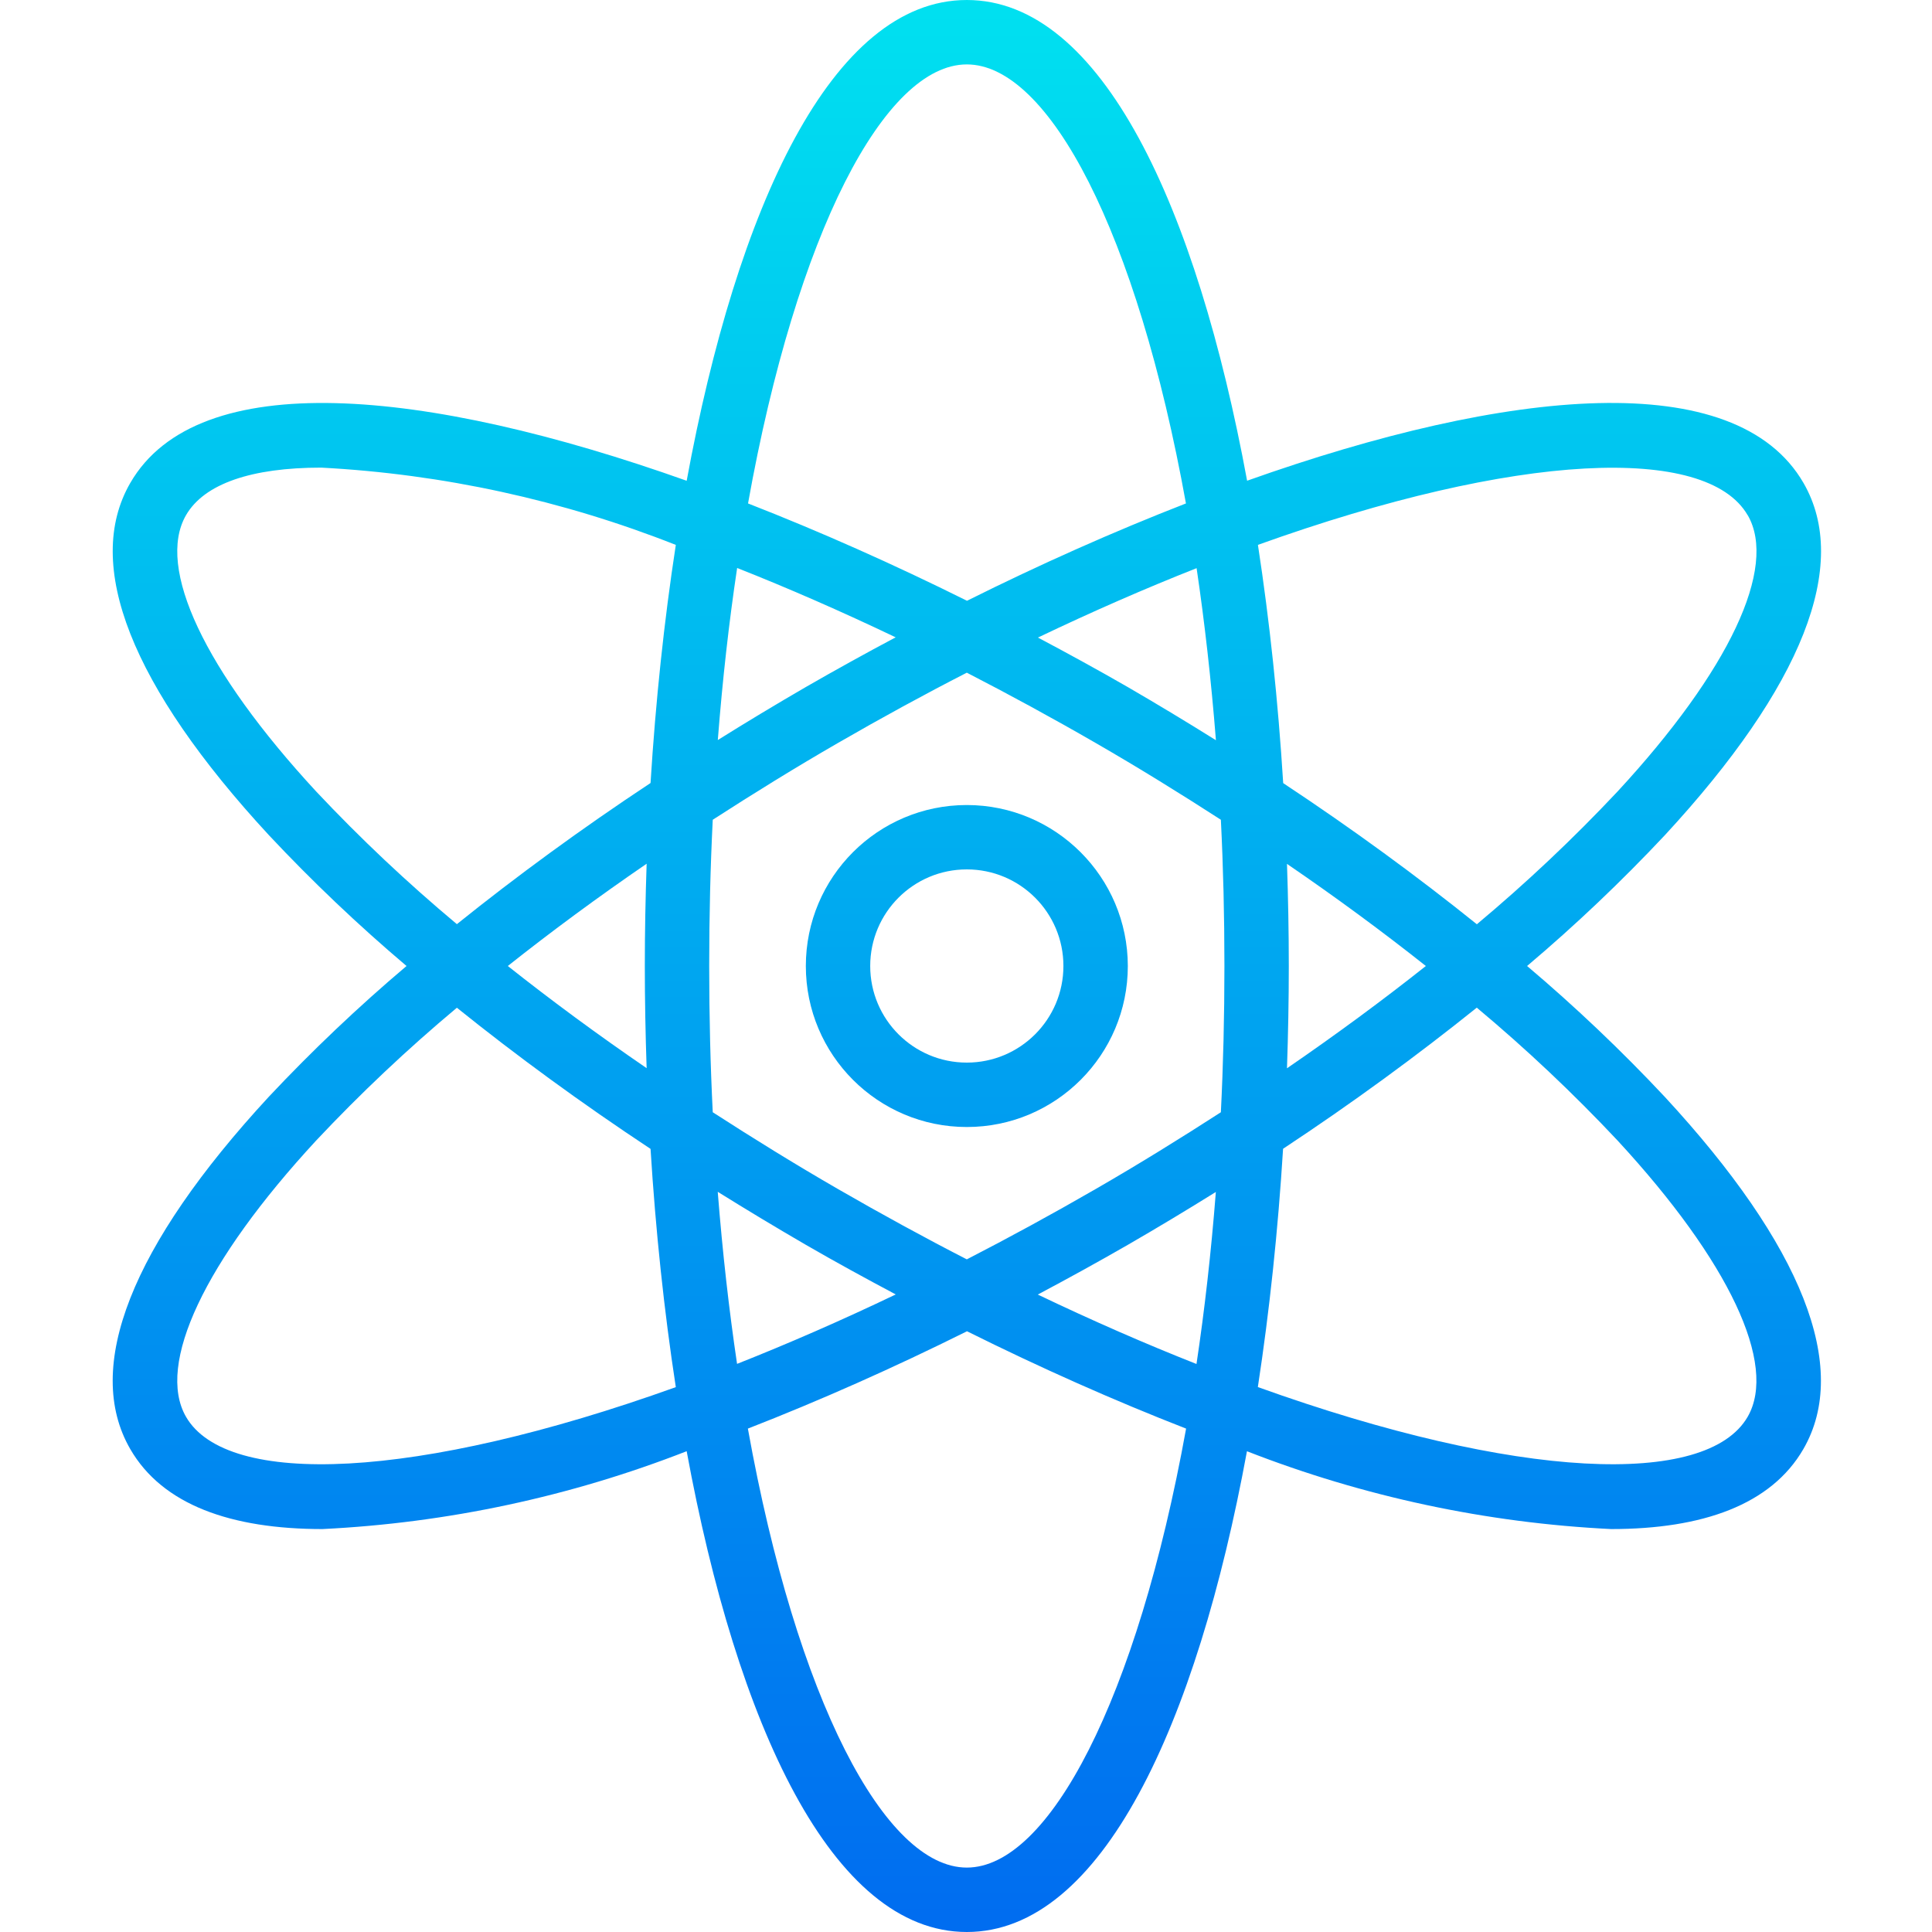 <svg width="50" height="50" viewBox="0 0 50 50" fill="none" xmlns="http://www.w3.org/2000/svg">
<path d="M25.021 20.834C22.72 20.834 20.855 22.699 20.855 25C20.855 27.301 22.72 29.167 25.021 29.167C27.323 29.167 29.188 27.301 29.188 25C29.185 22.7 27.321 20.836 25.021 20.834ZM25.021 27.5C23.64 27.5 22.521 26.381 22.521 25C22.521 23.619 23.64 22.5 25.021 22.5C26.402 22.5 27.521 23.619 27.521 25C27.521 26.381 26.402 27.5 25.021 27.5Z" fill="url(#paint0_linear)"/>
<path d="M39.521 25C40.774 23.941 41.964 22.811 43.086 21.615C46.65 17.76 47.891 14.607 46.675 12.5C44.925 9.473 39.046 10.034 32.275 12.441C30.97 5.374 28.516 0 25.021 0C21.526 0 19.072 5.374 17.771 12.442C11 10.035 5.119 9.473 3.371 12.5C2.154 14.607 3.396 17.76 6.96 21.615C8.081 22.811 9.27 23.941 10.521 25C9.269 26.059 8.079 27.189 6.956 28.385C3.395 32.24 2.154 35.393 3.37 37.5C4.204 38.945 5.98 39.572 8.345 39.572C11.575 39.414 14.759 38.734 17.771 37.557C19.072 44.627 21.526 50 25.021 50C28.516 50 30.97 44.627 32.271 37.558C35.284 38.734 38.467 39.414 41.697 39.572C44.061 39.572 45.837 38.944 46.672 37.5C47.888 35.393 46.647 32.24 43.083 28.385C41.962 27.189 40.773 26.059 39.521 25ZM45.231 13.333C46.011 14.685 44.752 17.358 41.863 20.483C40.719 21.701 39.503 22.848 38.221 23.92C36.683 22.683 35.007 21.456 33.209 20.267C33.078 18.158 32.859 16.079 32.555 14.101C39.271 11.69 44.168 11.5 45.229 13.333H45.231ZM28.354 30.773C27.224 31.425 26.114 32.03 25.021 32.592C23.93 32.032 22.819 31.425 21.688 30.773C20.572 30.129 19.495 29.462 18.446 28.785C18.385 27.564 18.354 26.302 18.354 25C18.354 23.698 18.385 22.436 18.446 21.215C19.495 20.538 20.572 19.871 21.688 19.227C22.817 18.575 23.928 17.969 25.021 17.409C26.113 17.971 27.226 18.576 28.354 19.227C29.471 19.871 30.547 20.538 31.596 21.215C31.657 22.436 31.688 23.698 31.688 25C31.688 26.302 31.657 27.564 31.596 28.785C30.547 29.462 29.471 30.129 28.354 30.773ZM31.466 30.848C31.344 32.415 31.175 33.903 30.965 35.3C29.65 34.781 28.277 34.182 26.858 33.503C27.641 33.087 28.419 32.659 29.185 32.218C29.951 31.776 30.721 31.312 31.466 30.848ZM23.182 33.5C21.765 34.178 20.39 34.777 19.075 35.297C18.867 33.899 18.699 32.412 18.575 30.844C19.32 31.308 20.079 31.765 20.852 32.214C21.621 32.659 22.399 33.084 23.182 33.5ZM16.735 27.644C15.467 26.776 14.27 25.894 13.142 25C14.267 24.107 15.464 23.225 16.735 22.353C16.705 23.236 16.688 24.12 16.688 25C16.688 25.88 16.705 26.764 16.735 27.647V27.644ZM18.577 19.149C18.699 17.583 18.867 16.096 19.077 14.699C20.391 15.218 21.762 15.817 23.18 16.494C22.397 16.91 21.623 17.338 20.857 17.779C20.081 18.229 19.32 18.687 18.577 19.152V19.149ZM26.862 16.5C28.279 15.822 29.654 15.223 30.968 14.704C31.175 16.102 31.344 17.589 31.468 19.157C30.721 18.689 29.961 18.231 29.188 17.782C28.423 17.341 27.646 16.916 26.862 16.5ZM33.307 22.357C34.576 23.224 35.773 24.106 36.901 25C35.776 25.892 34.578 26.775 33.307 27.647C33.337 26.764 33.354 25.88 33.354 25C33.354 24.12 33.337 23.236 33.307 22.353V22.357ZM25.021 1.667C27.142 1.667 29.425 6.006 30.692 13.029C28.827 13.755 26.916 14.605 25.026 15.548C23.131 14.605 21.219 13.755 19.359 13.029C20.618 6.007 22.9 1.667 25.021 1.667ZM8.182 20.483C5.293 17.358 4.034 14.685 4.814 13.333C5.285 12.518 6.51 12.102 8.314 12.102C11.46 12.268 14.559 12.944 17.49 14.102C17.186 16.078 16.967 18.155 16.836 20.264C15.038 21.453 13.362 22.681 11.824 23.917C10.542 22.846 9.326 21.7 8.182 20.483ZM4.814 36.667C4.034 35.315 5.293 32.642 8.182 29.517C9.326 28.299 10.542 27.152 11.824 26.08C13.362 27.317 15.038 28.544 16.836 29.733C16.967 31.842 17.186 33.921 17.49 35.899C10.771 38.31 5.875 38.5 4.814 36.667ZM25.021 48.333C22.9 48.333 20.619 43.994 19.355 36.972C21.219 36.246 23.131 35.396 25.026 34.453C26.921 35.396 28.832 36.246 30.696 36.972C29.424 43.994 27.142 48.333 25.021 48.333ZM45.229 36.667C44.169 38.5 39.269 38.31 32.553 35.897C32.856 33.921 33.075 31.842 33.206 29.73C35.005 28.542 36.681 27.313 38.219 26.078C39.501 27.149 40.717 28.297 41.86 29.514C44.75 32.642 46.009 35.315 45.229 36.667Z" fill="url(#paint1_linear)"/>
<defs>
<linearGradient id="paint0_linear" x1="25.021" y1="49.629" x2="25.021" y2="-2.73" gradientUnits="userSpaceOnUse">
<stop stop-color="#006DF0"/>
<stop offset="1" stop-color="#00E7F0"/>
</linearGradient>
<linearGradient id="paint1_linear" x1="25.021" y1="49.628" x2="25.021" y2="-2.73" gradientUnits="userSpaceOnUse">
<stop stop-color="#006DF0"/>
<stop offset="1" stop-color="#00E7F0"/>
</linearGradient>
</defs>
</svg>
